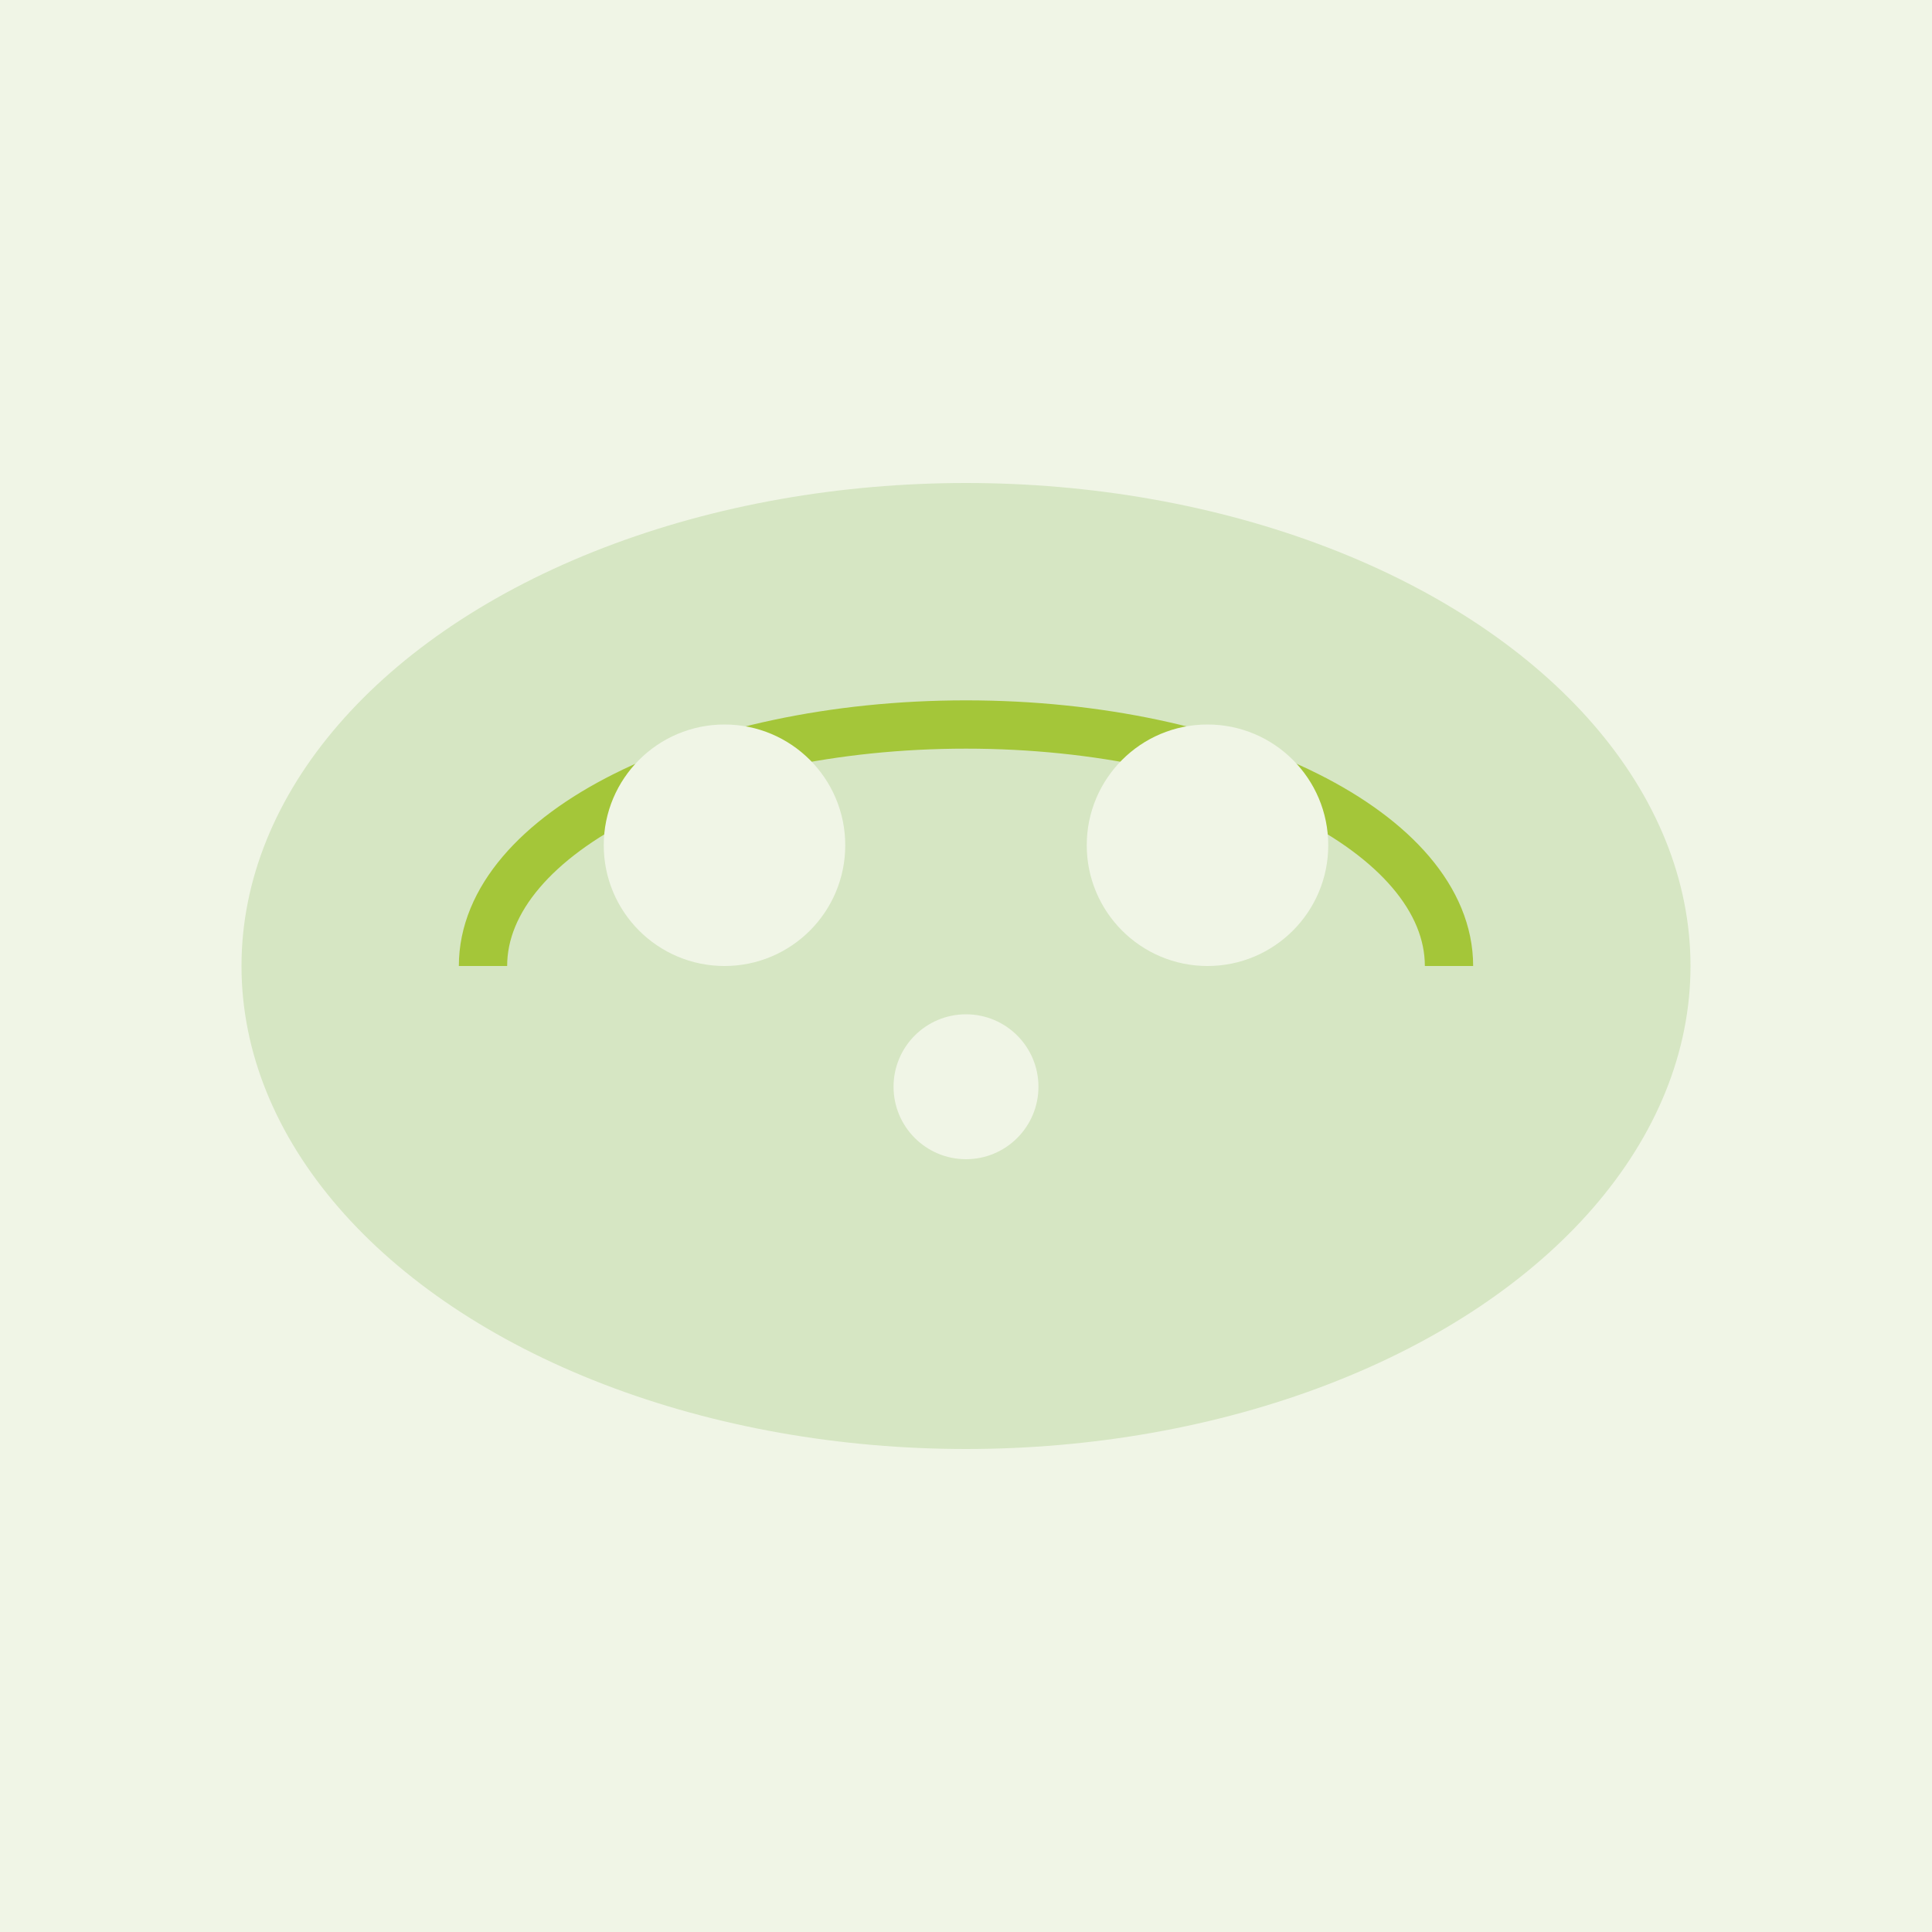 <svg xmlns="http://www.w3.org/2000/svg" viewBox="0 0 80 80">
  <rect width="80" height="80" fill="#f0f5e6"/>
  <ellipse cx="40" cy="40" rx="30" ry="20" fill="#d6e6c3"/>
  <path d="M20 40c0-5.5 9-10 20-10s20 4.5 20 10" fill="none" stroke="#a4c639" stroke-width="2"/>
  <circle cx="30" cy="35" r="5" fill="#f0f5e6"/>
  <circle cx="50" cy="35" r="5" fill="#f0f5e6"/>
  <circle cx="40" cy="45" r="3" fill="#f0f5e6"/>
</svg> 